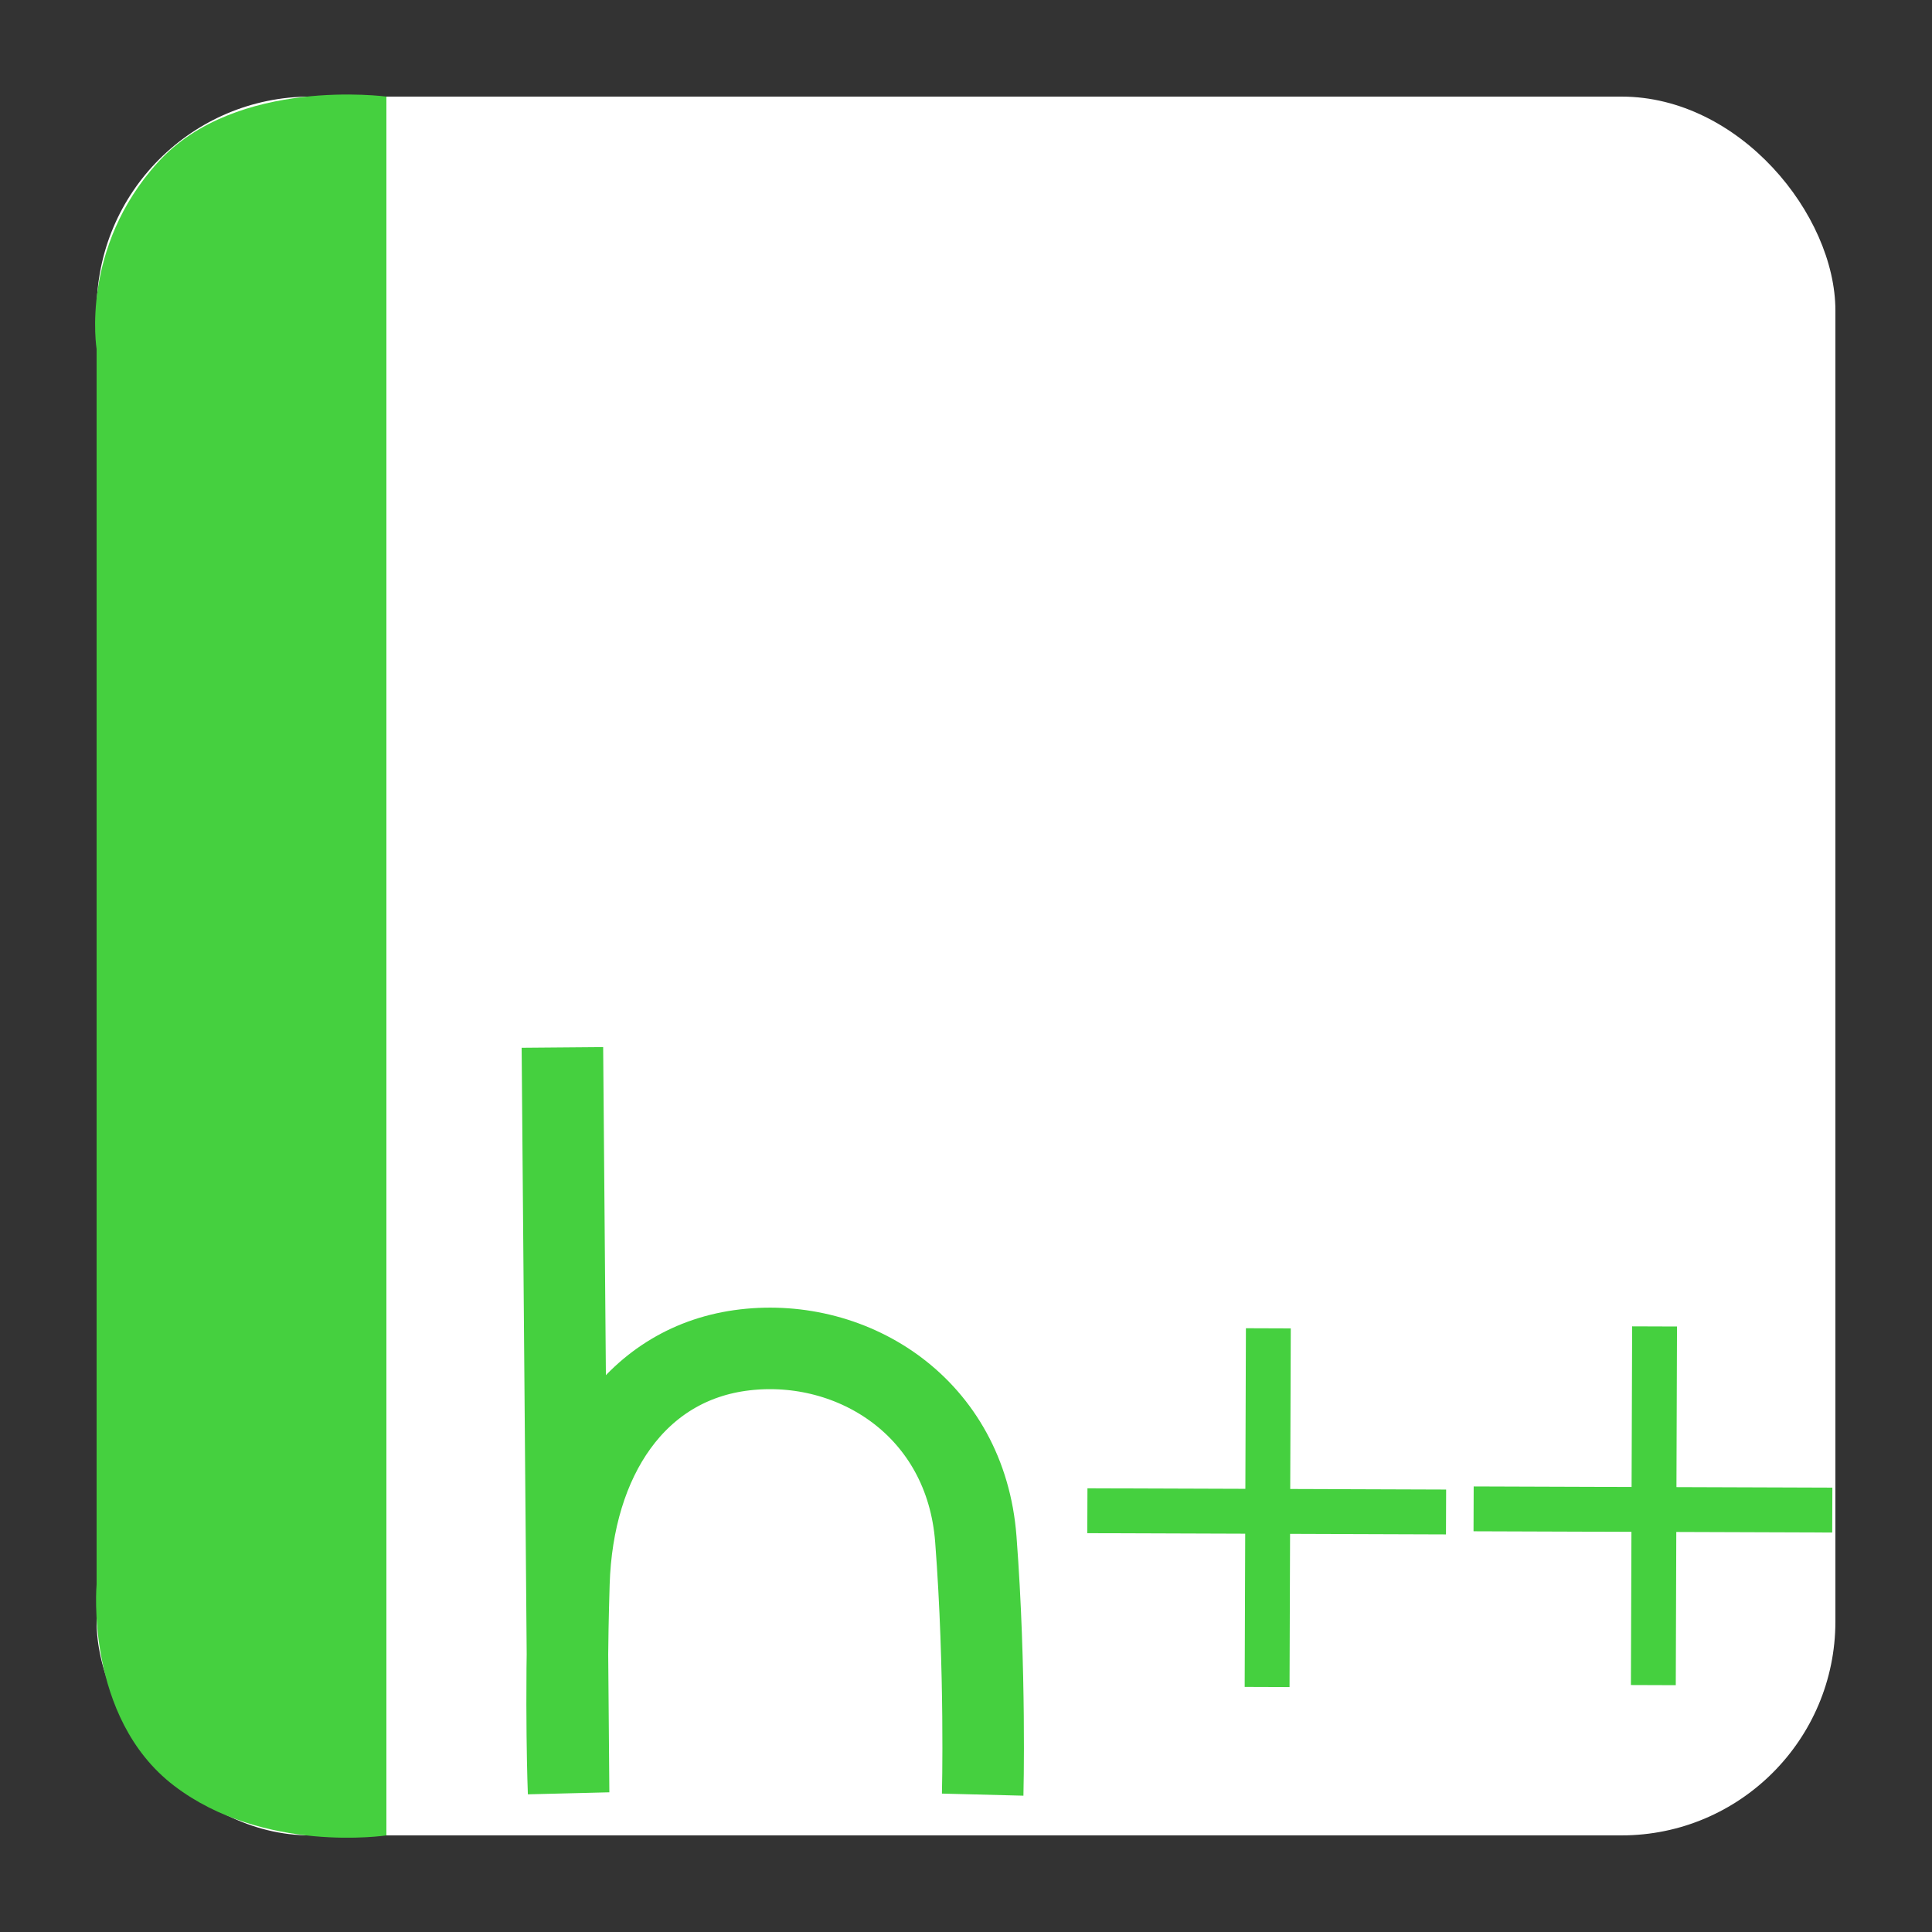 <?xml version="1.0" encoding="UTF-8" standalone="no"?>
<!-- Created with Inkscape (http://www.inkscape.org/) -->

<svg
   xmlns:dc="http://purl.org/dc/elements/1.1/"
   xmlns:cc="http://creativecommons.org/ns#"
   xmlns:rdf="http://www.w3.org/1999/02/22-rdf-syntax-ns#"
   xmlns:svg="http://www.w3.org/2000/svg"
   xmlns="http://www.w3.org/2000/svg"
   xmlns:sodipodi="http://sodipodi.sourceforge.net/DTD/sodipodi-0.dtd"
   xmlns:inkscape="http://www.inkscape.org/namespaces/inkscape"
   width="500"
   height="500"
   id="svg2"
   version="1.1"
   inkscape:version="0.48.5 r10040"
   sodipodi:docname="text-x-c++hdr.svg">
  <rect width="100%" height="100%" fill="#333333" stroke="none"/>
  <defs
     id="defs4" />
  <sodipodi:namedview
     id="base"
     pagecolor="#ffffff"
     bordercolor="#666666"
     borderopacity="1.0"
     inkscape:pageopacity="0.0"
     inkscape:pageshadow="2"
     inkscape:zoom="0.60666665"
     inkscape:cx="176.1594"
     inkscape:cy="419.61306"
     inkscape:document-units="px"
     inkscape:current-layer="layer1"
     showgrid="false"
     inkscape:window-width="1366"
     inkscape:window-height="716"
     inkscape:window-x="0"
     inkscape:window-y="0"
     inkscape:window-maximized="1" />
  <g
     inkscape:label="Layer 1"
     inkscape:groupmode="layer"
     id="layer1"
     transform="translate(0,-552.362)">
    <rect
       style="fill:#ffffff;fill-opacity:1;stroke:none"
       id="rect3000"
       width="450"
       height="450"
       x="25"
       y="577.362"
       ry="55.366" />
    <path
       style="fill:#45d03f;stroke:none;stroke-width:1px;stroke-linecap:butt;stroke-linejoin:miter;stroke-opacity:1;fill-opacity:1"
       d="M 100,475 100,25 C 100,25 61.202,19.759 40.94,41.935 20.678,64.111 25,90.3 25,90.3 L 25,410 c 0,0 -3.105,34.449 20.038,52.138 C 68.182,479.826 100,475 100,475 z"
       id="path3770"
       inkscape:connector-curvature="0"
       transform="translate(0,552.362)"
       sodipodi:nodetypes="cczcczc" />
    <path
       style="fill:none;stroke:#45d03f;stroke-width:11.611;stroke-linecap:butt;stroke-linejoin:miter;stroke-miterlimit:4;stroke-opacity:1;stroke-dasharray:none"
       d="m 327.927,988.954 0.319,-92.826"
       id="path3802"
       inkscape:connector-curvature="0" />
    <path
       style="fill:none;stroke:#45d03f;stroke-width:11.611;stroke-linecap:butt;stroke-linejoin:miter;stroke-miterlimit:4;stroke-opacity:1;stroke-dasharray:none"
       d="M 374.239,943.659 281.412,943.34"
       id="path3802-3-7"
       inkscape:connector-curvature="0" />
    <path
       style="fill:none;stroke:#45d03f;stroke-width:11.611;stroke-linecap:butt;stroke-linejoin:miter;stroke-miterlimit:4;stroke-opacity:1;stroke-dasharray:none"
       d="m 427.883,988.467 0.319,-92.826"
       id="path3802-3"
       inkscape:connector-curvature="0" />
    <path
       style="fill:none;stroke:#45d03f;stroke-width:11.611;stroke-linecap:butt;stroke-linejoin:miter;stroke-miterlimit:4;stroke-opacity:1;stroke-dasharray:none"
       d="m 474.194,943.172 -92.826,-0.319"
       id="path3802-3-7-6"
       inkscape:connector-curvature="0" />
    <path
       style="fill:none;stroke:#45d03f;stroke-width:21.098;stroke-linecap:butt;stroke-linejoin:miter;stroke-miterlimit:4;stroke-opacity:1;stroke-dasharray:none"
       d="m 254.317,1016.813 c 0,0 0.825,-32.076 -1.773,-66.124 -2.598,-34.048 -31.642,-52.265 -59.787,-48.983 -28.145,3.282 -44.538,28.191 -45.524,60.446 -0.986,32.255 -0.081,54.144 -0.081,54.144 l -1.603,-192.859"
       id="path3800"
       inkscape:connector-curvature="0"
       sodipodi:nodetypes="czzzc" />
  </g>
</svg>
